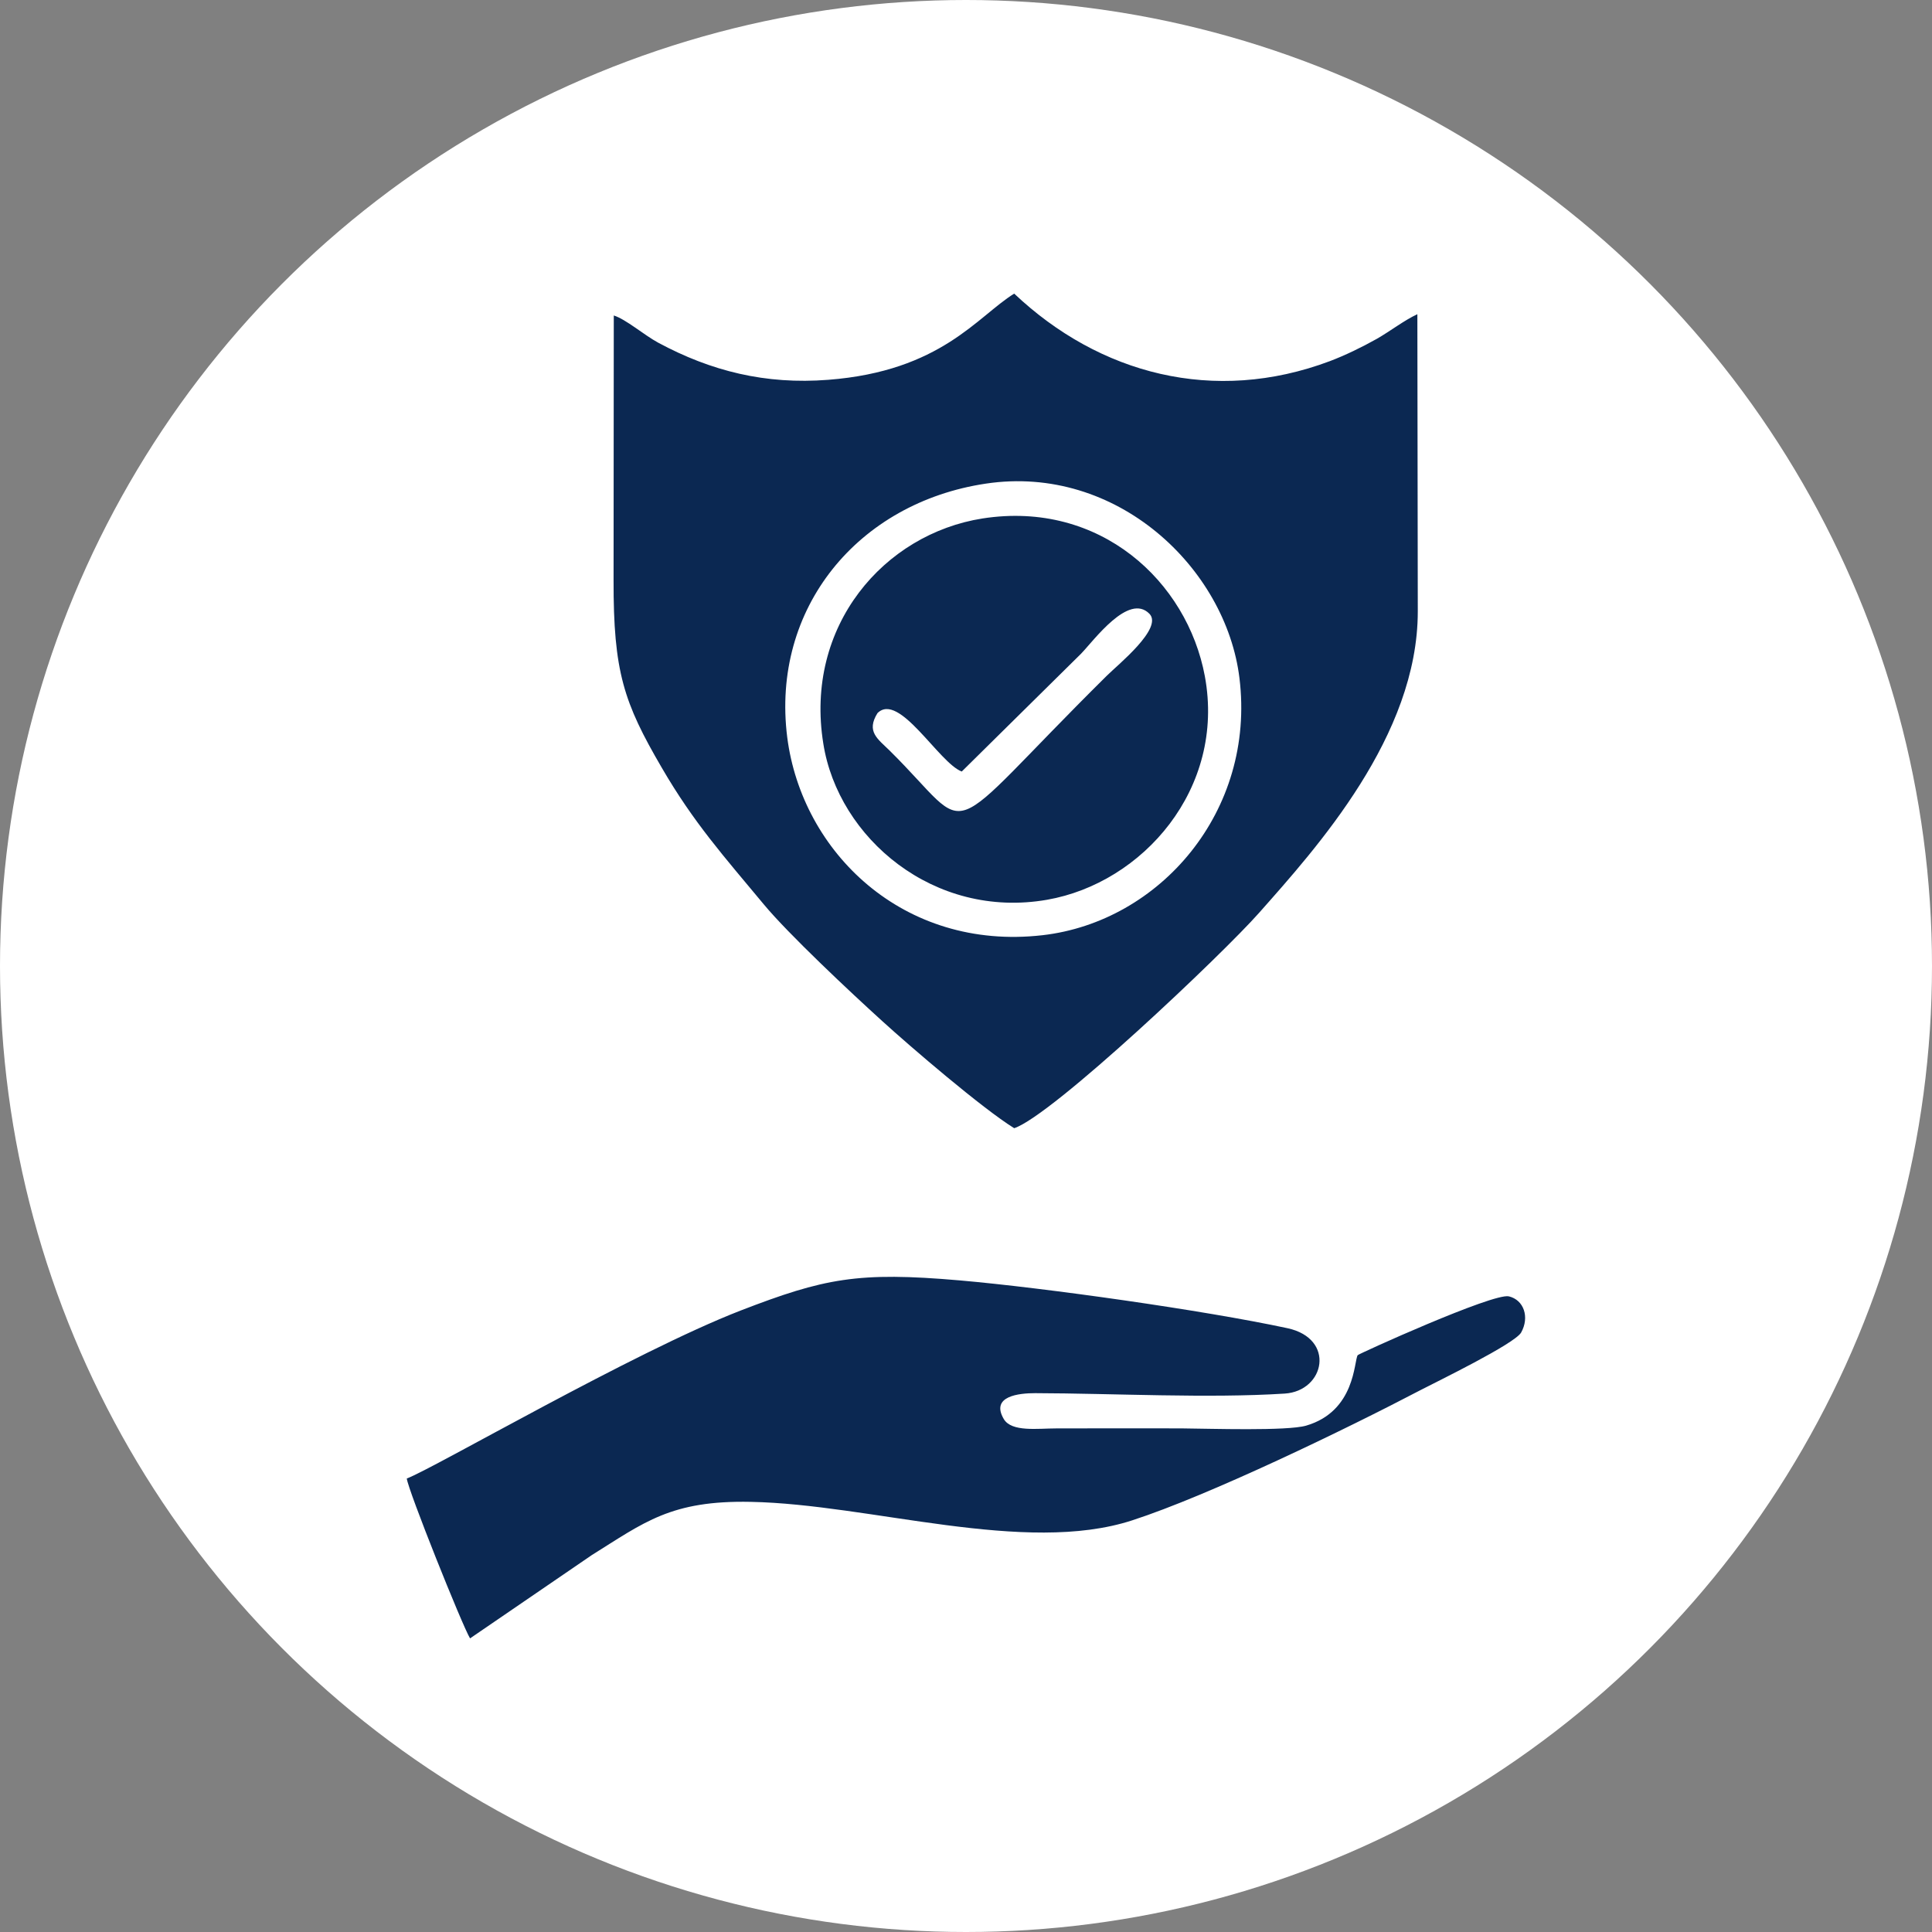 <svg xmlns="http://www.w3.org/2000/svg" xmlns:xlink="http://www.w3.org/1999/xlink" id="Layer_1" x="0px" y="0px" viewBox="0 0 91 91" style="enable-background:new 0 0 91 91;" xml:space="preserve"><rect x="0" y="0" width="91" height="91" fill="#808080" stroke="none"/> <style type="text/css"> .st0{fill-rule:evenodd;clip-rule:evenodd;fill:#FFFFFF;} .st1{fill-rule:evenodd;clip-rule:evenodd;fill:#0B2852;} </style> <g> <circle class="st0" cx="45.5" cy="45.5" r="45.5"></circle> <path class="st1" d="M28.91,14.86L28.9,27.32c-0.01,4.33,0.48,5.77,2.27,8.84c1.51,2.6,2.94,4.19,4.8,6.43 c1.16,1.4,4.08,4.14,5.58,5.5c1.34,1.22,4.72,4.12,6.22,5.05c1.8-0.6,9.81-8.19,11.54-10.15c2.7-3.05,7.47-8.32,7.47-14.19 l-0.02-14c-0.61,0.28-1.28,0.8-1.91,1.16c-0.73,0.41-1.5,0.78-2.21,1.05c-5.46,2.05-10.86,0.61-14.87-3.18 c-1.73,1.07-3.44,3.65-8.76,4.06c-2.96,0.23-5.52-0.41-8.01-1.75C30.35,15.79,29.47,15.03,28.91,14.86L28.91,14.86z M19.16,69.64 c0.06,0.55,2.61,6.92,2.98,7.53l5.73-3.92c2.47-1.54,3.73-2.59,7.5-2.51c5.62,0.11,12.9,2.52,17.96,0.87 c3.61-1.17,10.1-4.31,13.59-6.14c0.71-0.37,4.44-2.18,4.73-2.71c0.4-0.72,0.13-1.53-0.58-1.7c-0.74-0.17-7.08,2.71-7.12,2.77 c-0.18,0.27-0.1,2.64-2.43,3.32c-0.9,0.26-4.54,0.14-5.8,0.13c-1.98-0.01-3.97,0-5.96,0c-0.89,0-2.11,0.18-2.48-0.44 c-0.64-1.09,0.73-1.22,1.48-1.22c3.69,0.01,8.15,0.25,11.75,0.02c1.9-0.12,2.41-2.59,0.13-3.08c-3.96-0.85-11.43-1.9-15.42-2.25 c-4.82-0.42-6.4-0.1-10.34,1.42C29.83,63.69,20.44,69.16,19.16,69.64L19.16,69.64z M46.43,22.78c6.18-0.93,11.32,3.99,11.95,9.16 c0.77,6.28-3.76,11.48-9.28,12.11c-6.57,0.75-11.33-3.93-12.02-9.32C36.31,28.64,40.42,23.68,46.43,22.78L46.43,22.78z M46.28,24.42c5.54-0.86,9.64,2.97,10.47,7.43c0.98,5.29-2.92,9.74-7.43,10.53c-5.34,0.93-9.84-2.92-10.54-7.35 C37.88,29.48,41.64,25.15,46.28,24.42L46.28,24.42z M45.3,36.34l5.62-5.55c0.61-0.63,2.24-2.88,3.22-1.88 c0.66,0.68-1.5,2.41-2.01,2.92c-8.08,8-6.09,7.61-10.23,3.52c-0.56-0.55-1.11-0.89-0.57-1.76C42.35,32.57,44.22,35.93,45.3,36.34z"></path> </g> </svg>